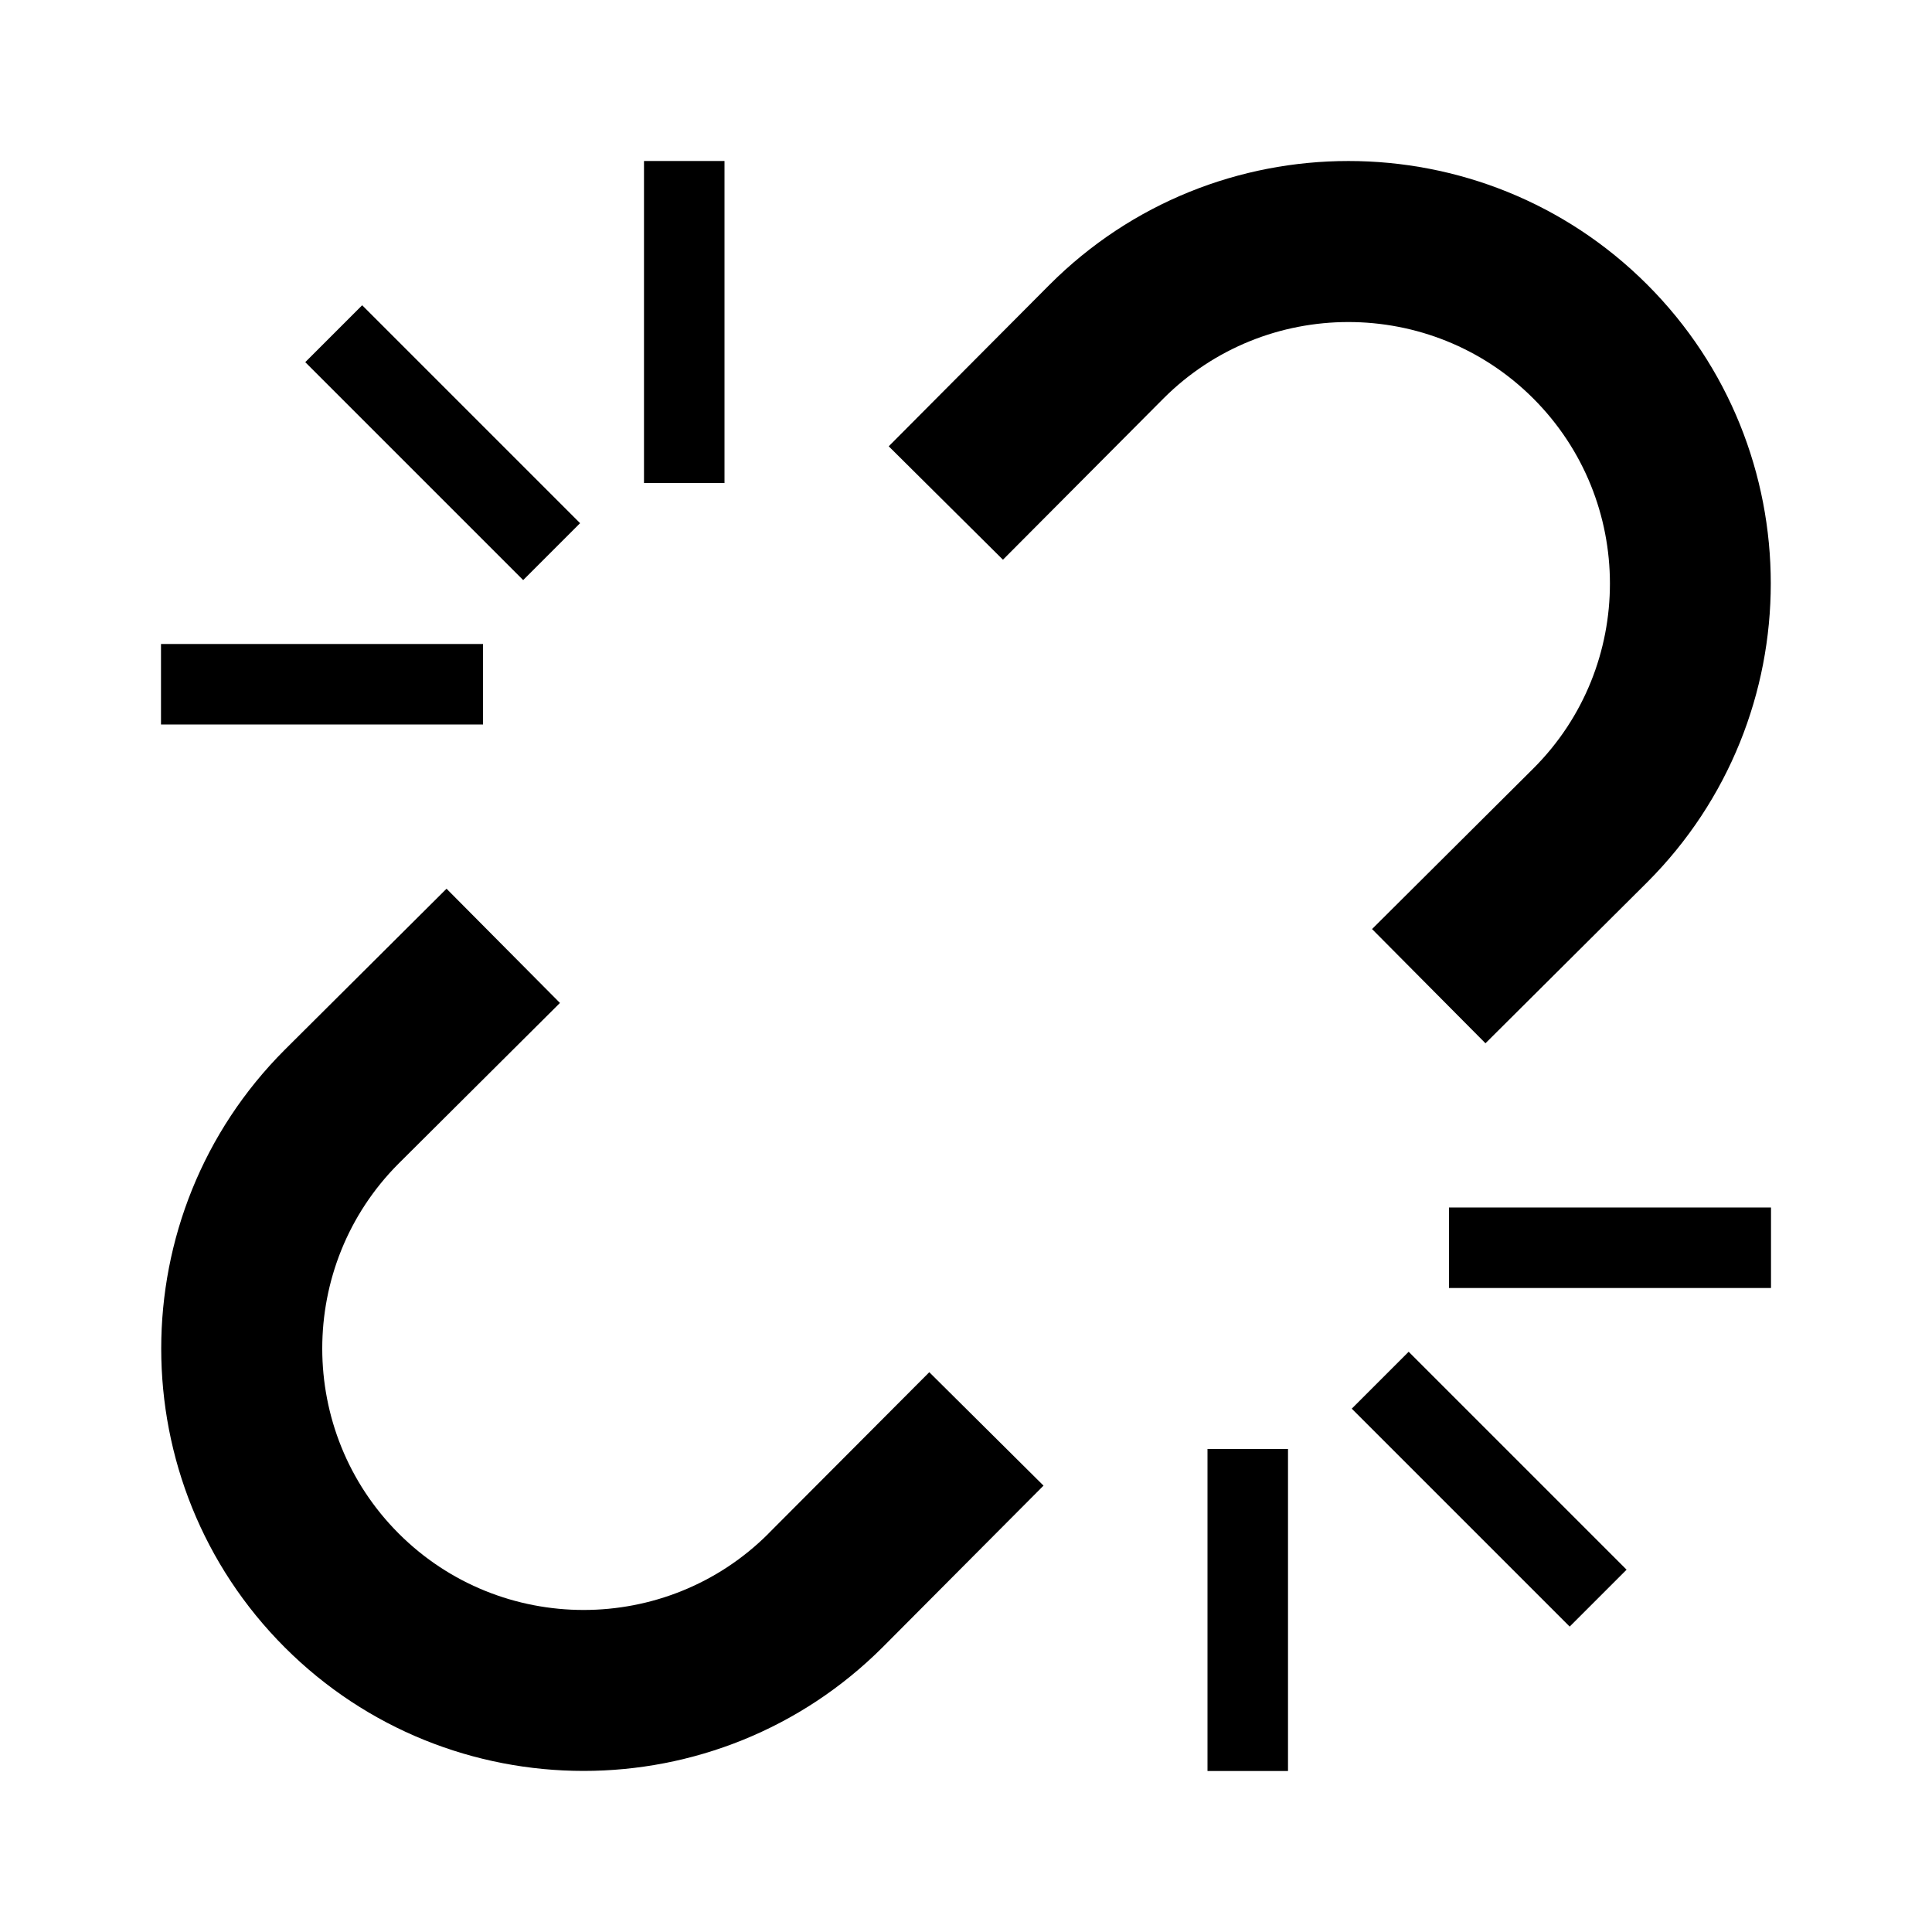 <svg version="1.1" xmlns="http://www.w3.org/2000/svg" width="24" height="24" viewBox="0 0 24 24" id="Unlink2Icon">
   <path d="M9.547 19.050c-1.266 1.266-3.328 1.266-4.594 0s-1.266-3.328-0.003-4.594l2.006-1.997-1.409-1.419-2.009 2c-2.047 2.047-2.047 5.378 0 7.425 1.022 1.022 2.366 1.534 3.712 1.534 1.344 0 2.691-0.513 3.716-1.538l1.997-2.006-1.419-1.409-1.997 2.003z" ></path>
   <path d="M19.050 9.544l-2.006 1.997 1.409 1.419 2.009-2c2.047-2.047 2.047-5.378 0-7.425s-5.378-2.047-7.425 0.003l-1.997 2.006 1.419 1.409 1.994-2.003c1.266-1.266 3.328-1.266 4.594 0 1.269 1.269 1.269 3.328 0.003 4.594z" ></path>
   <path d="M16.792 17.499l0.707-0.707 2.707 2.707-0.707 0.707-2.707-2.707z" ></path>
   <path d="M15 18h1v4h-1v-4z" ></path>
   <path d="M18 15h4v1h-4v-1z" ></path>
   <path d="M3.792 4.499l0.707-0.707 2.707 2.707-0.707 0.707-2.707-2.707z" ></path>
   <path d="M8 2h1v4h-1v-4z" ></path>
   <path d="M2 8h4v1h-4v-1z" ></path>
</svg>

